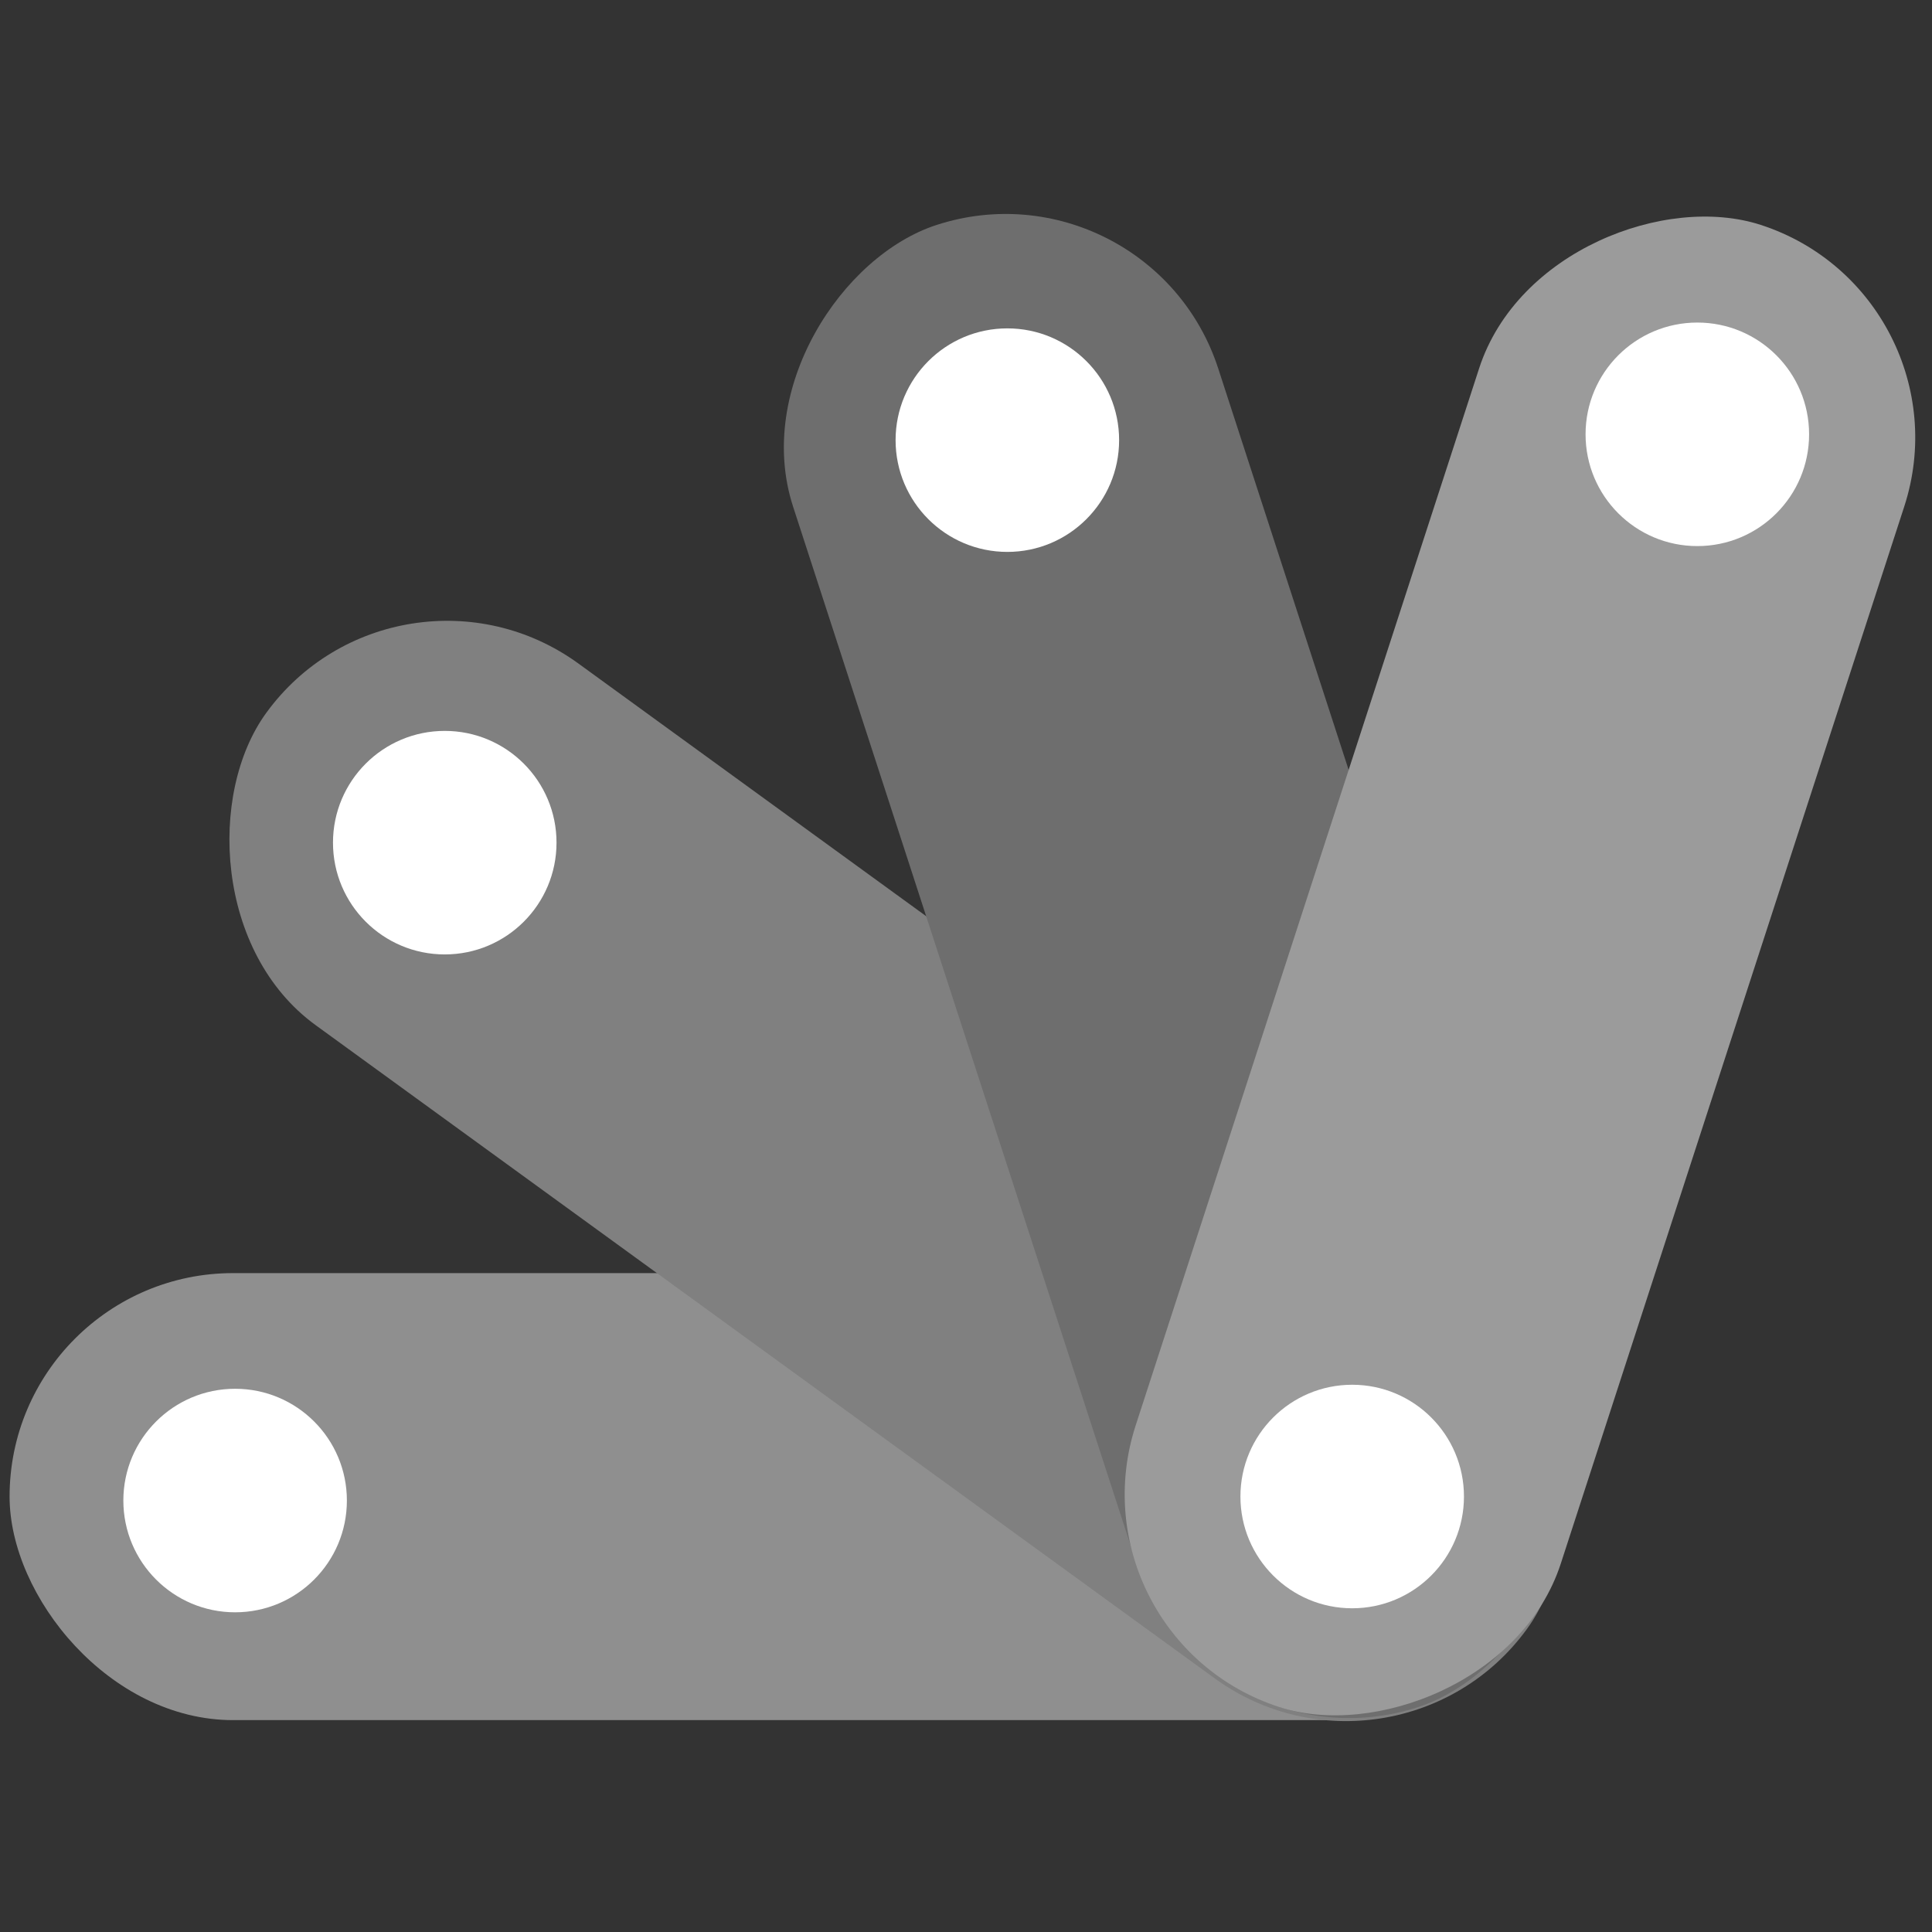 <?xml version="1.0" encoding="UTF-8" standalone="no"?>
<svg
   role="img"
   viewBox="0 0 24 24"
   version="1.1"
   id="svg1"
   xml:space="preserve"
   xmlns="http://www.w3.org/2000/svg"
   xmlns:svg="http://www.w3.org/2000/svg"
   xmlns:rdf="http://www.w3.org/1999/02/22-rdf-syntax-ns#"
   xmlns:cc="http://creativecommons.org/ns#"
   xmlns:dc="http://purl.org/dc/elements/1.1/"><rect x="0" y="0" width="24" height="24" fill="#333333" stroke="none"/><defs
     id="defs1" /><title
     id="title1">Instagram</title><rect
     fill="#ea4335"
     x="0.119"
     y="15.815"
     width="19.359"
     height="5.553"
     rx="2.777"
     id="rect1"
     style="fill:#8f8f8f;fill-opacity:1;stroke-width:0.052" /><rect
     fill="#fbbc04"
     x="-27.24"
     y="-7.998"
     width="19.359"
     height="5.553"
     rx="2.777"
     transform="rotate(-144)"
     id="rect2"
     style="fill:#808080;fill-opacity:1;stroke-width:0.052" /><rect
     fill="#34a853"
     x="6.253"
     y="-12.978"
     width="19.359"
     height="5.553"
     rx="2.777"
     transform="rotate(72)"
     id="rect3"
     style="fill:#6e6e6e;fill-opacity:1;stroke-width:0.052" /><rect
     fill="#4285f4"
     x="-15.257"
     y="18.889"
     width="19.359"
     height="5.553"
     rx="2.777"
     transform="rotate(-72)"
     id="rect4"
     style="fill:#9b9b9b;fill-opacity:1;stroke-width:0.052" /><g
     fill="#ffffff"
     id="g8"
     transform="matrix(0.052,0,0,0.052,-1.31,-1.255)"><circle
       cx="265.84"
       cy="129.28"
       r="26.7"
       id="circle4" /><circle
       cx="131.44"
       cy="225.44"
       r="26.7"
       id="circle5" /><circle
       cx="81.36"
       cy="382.6"
       r="26.7"
       id="circle6" /><circle
       cx="348.22"
       cy="381.64"
       r="26.7"
       id="circle7" /><circle
       cx="430.67"
       cy="127.89"
       r="26.7"
       id="circle8" /></g></svg>
